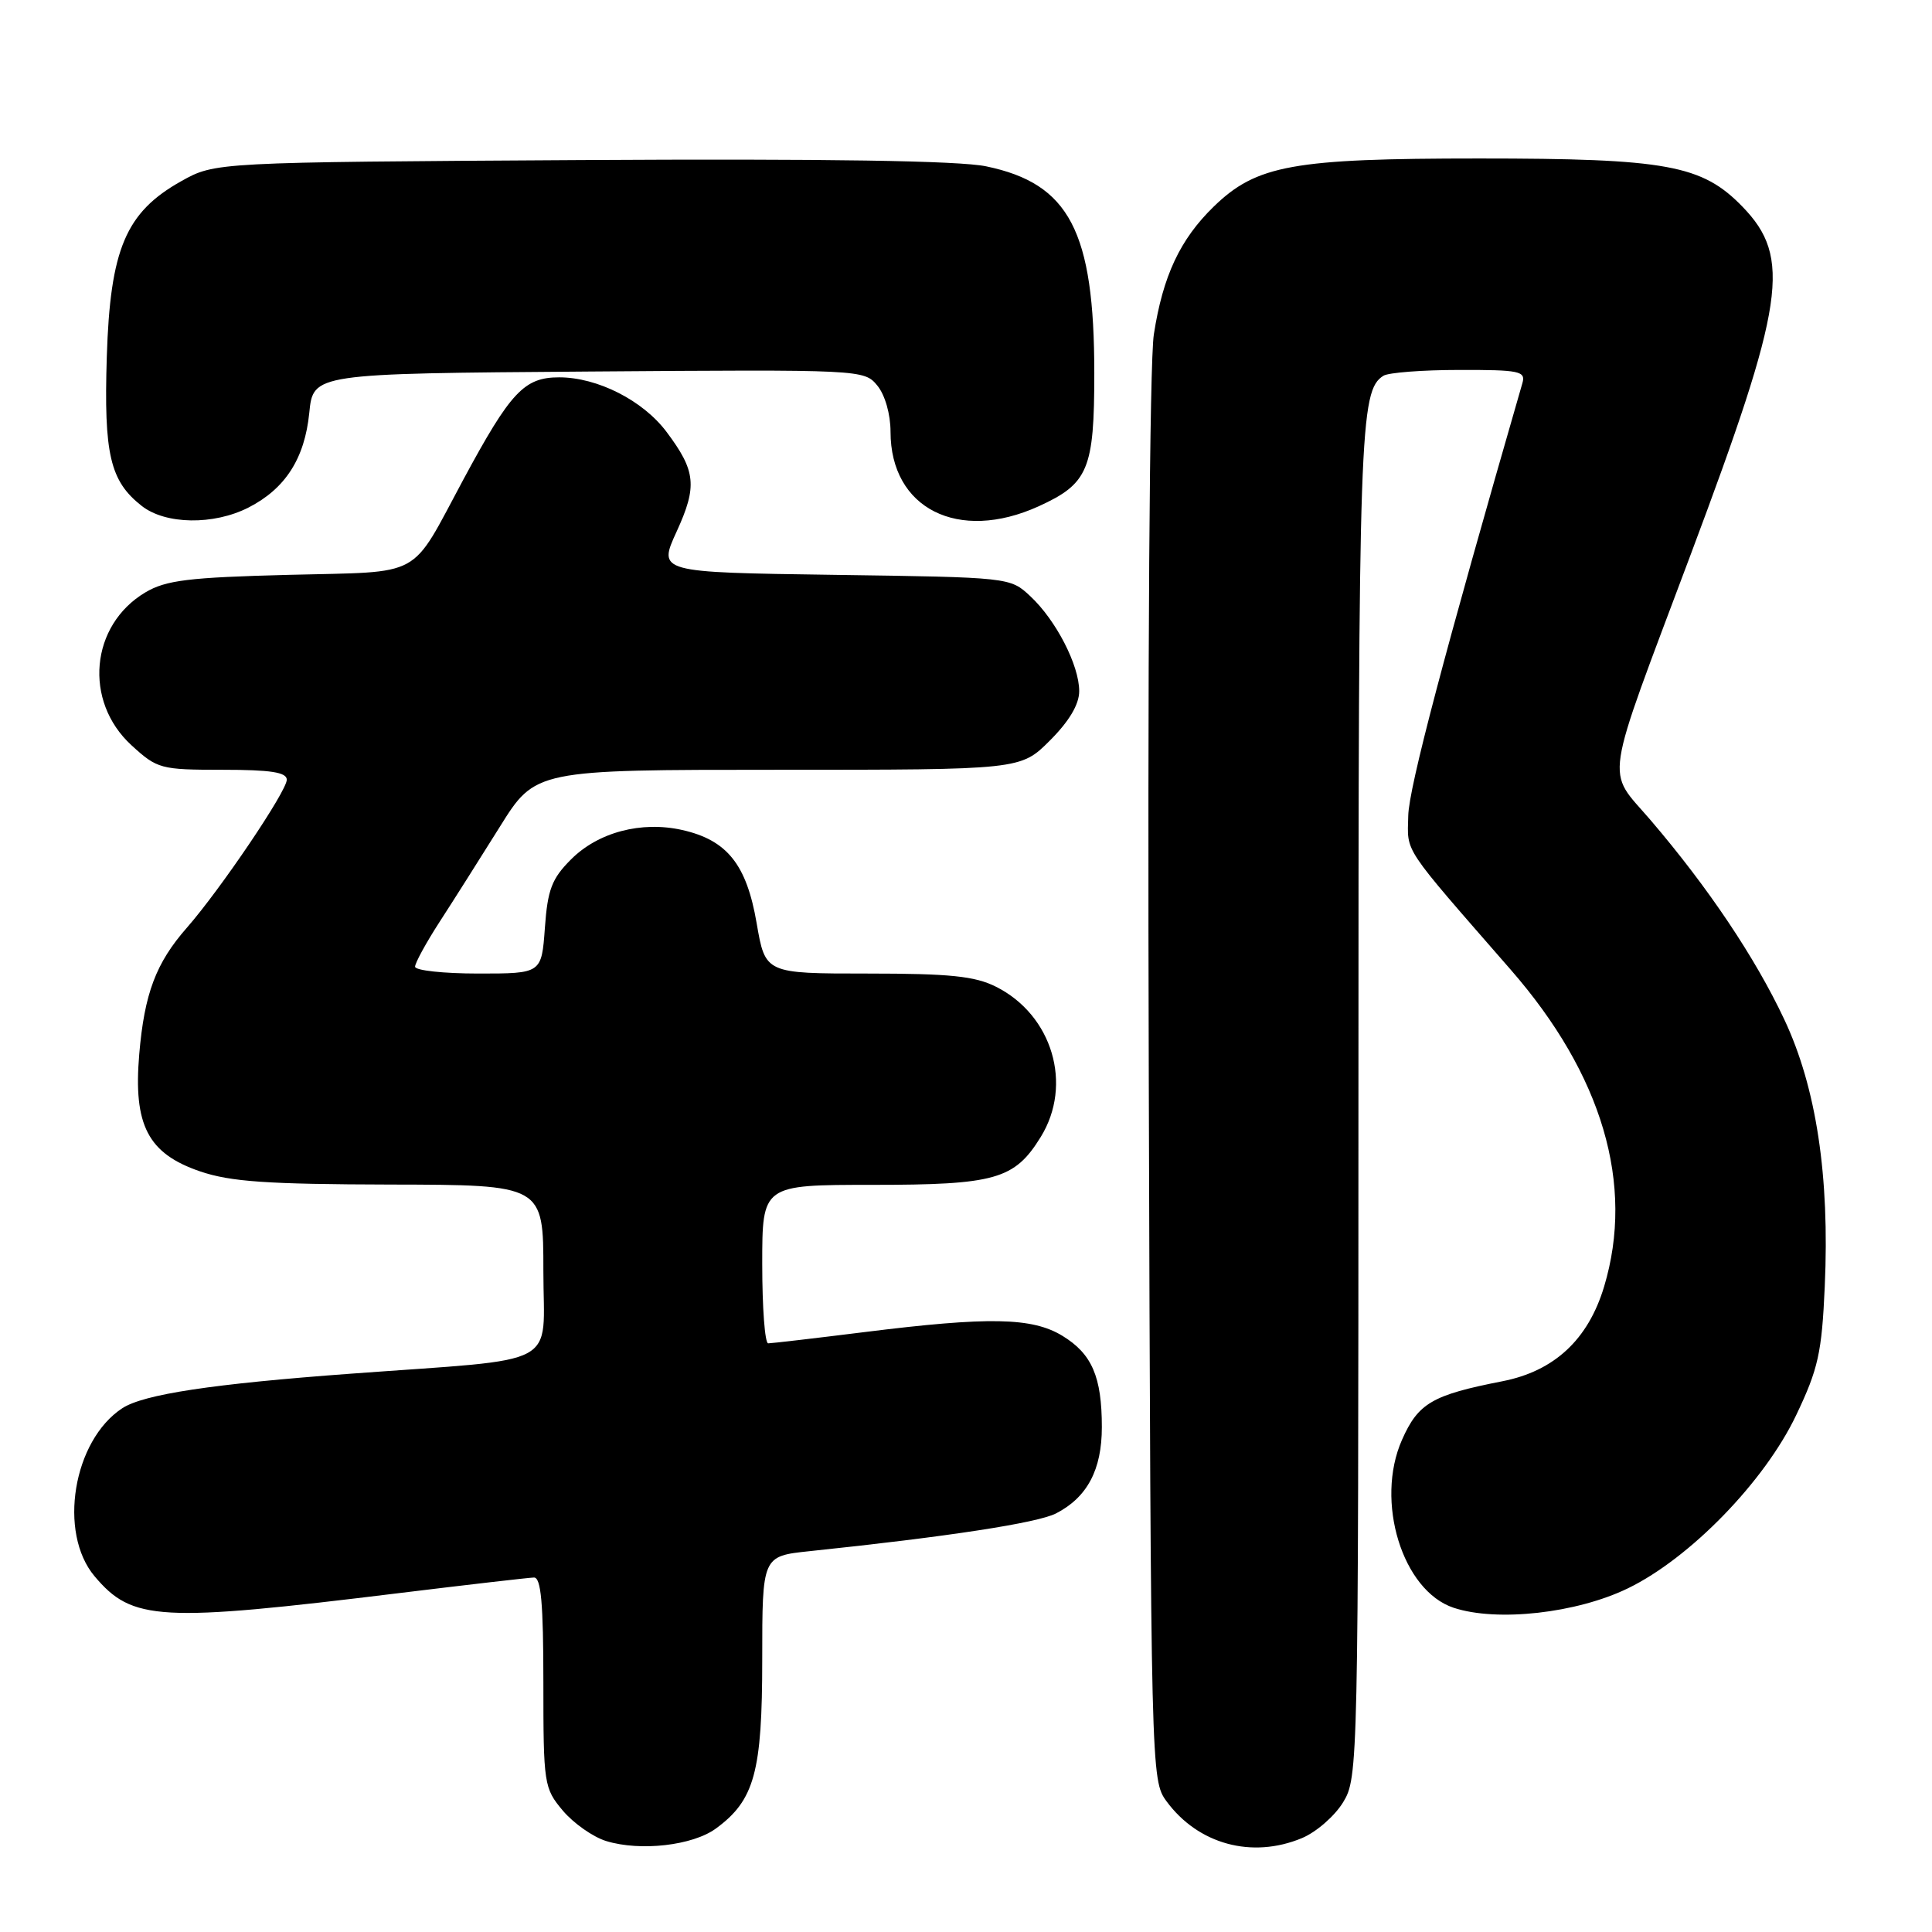 <?xml version="1.0" encoding="UTF-8" standalone="no"?>
<!DOCTYPE svg PUBLIC "-//W3C//DTD SVG 1.1//EN" "http://www.w3.org/Graphics/SVG/1.1/DTD/svg11.dtd" >
<svg xmlns="http://www.w3.org/2000/svg" xmlns:xlink="http://www.w3.org/1999/xlink" version="1.1" viewBox="0 0 256 256">
 <g >
 <path fill="currentColor"
d=" M 94.86 242.29 C 99.98 238.54 101.00 234.82 101.00 219.85 C 101.00 206.20 101.00 206.20 107.25 205.54 C 125.53 203.63 137.49 201.80 139.94 200.53 C 144.07 198.40 146.00 194.75 146.00 189.10 C 146.00 182.43 144.69 179.39 140.77 177.00 C 136.76 174.56 131.03 174.45 114.54 176.51 C 107.96 177.33 102.22 178.00 101.79 178.00 C 101.35 178.00 101.00 173.28 101.00 167.50 C 101.00 157.00 101.00 157.00 115.55 157.00 C 131.89 157.00 134.43 156.28 137.90 150.66 C 142.19 143.72 139.45 134.50 131.98 130.75 C 129.18 129.34 125.85 129.00 114.95 129.00 C 101.41 129.00 101.41 129.00 100.26 122.33 C 98.93 114.55 96.35 111.32 90.40 109.98 C 84.98 108.76 79.26 110.27 75.66 113.88 C 73.12 116.42 72.56 117.87 72.20 122.95 C 71.76 129.00 71.76 129.00 63.38 129.00 C 58.77 129.00 55.00 128.59 55.00 128.09 C 55.00 127.59 56.46 124.92 58.25 122.15 C 60.04 119.39 63.62 113.73 66.22 109.57 C 70.94 102.00 70.94 102.00 103.09 102.00 C 135.24 102.00 135.24 102.00 139.12 98.12 C 141.68 95.56 143.00 93.33 143.00 91.58 C 143.00 88.15 139.93 82.18 136.52 79.00 C 133.85 76.50 133.81 76.50 110.51 76.17 C 87.18 75.84 87.18 75.84 89.66 70.43 C 92.41 64.42 92.21 62.42 88.33 57.24 C 85.20 53.06 79.17 50.00 74.09 50.00 C 69.46 50.00 67.66 51.92 61.42 63.50 C 54.22 76.87 56.35 75.70 38.27 76.17 C 24.99 76.51 21.99 76.88 19.27 78.49 C 11.96 82.83 11.04 92.90 17.42 98.75 C 20.84 101.88 21.27 102.00 29.49 102.00 C 35.88 102.00 38.00 102.33 38.00 103.32 C 38.00 104.84 29.21 117.85 24.76 122.93 C 20.66 127.60 19.13 131.66 18.45 139.69 C 17.65 149.09 19.60 152.85 26.50 155.21 C 30.55 156.59 35.37 156.92 51.75 156.96 C 72.00 157.00 72.00 157.00 72.00 168.40 C 72.00 181.42 74.79 179.93 46.50 182.02 C 28.15 183.37 19.03 184.75 16.20 186.60 C 9.68 190.88 7.67 203.08 12.53 208.86 C 17.54 214.80 21.07 215.00 53.00 211.08 C 62.08 209.97 70.06 209.05 70.75 209.03 C 71.69 209.01 72.00 212.43 72.00 222.92 C 72.00 236.43 72.08 236.94 74.58 239.92 C 76.00 241.60 78.59 243.42 80.33 243.95 C 84.86 245.34 91.79 244.54 94.86 242.29 Z  M 172.51 243.56 C 174.41 242.77 176.86 240.63 177.97 238.81 C 179.96 235.56 179.99 234.01 180.00 145.82 C 180.00 56.71 180.17 51.78 183.31 49.79 C 183.97 49.37 188.49 49.02 193.37 49.02 C 201.34 49.00 202.18 49.18 201.73 50.75 C 191.39 86.54 186.67 104.41 186.60 108.10 C 186.49 113.10 185.63 111.80 200.16 128.47 C 212.33 142.41 216.62 156.97 212.55 170.49 C 210.44 177.50 205.96 181.67 199.09 183.02 C 189.78 184.84 187.92 185.92 185.77 190.79 C 182.17 198.93 185.82 210.79 192.62 213.04 C 198.38 214.94 208.92 213.76 215.71 210.46 C 223.95 206.46 233.83 196.29 238.01 187.50 C 240.93 181.37 241.40 179.25 241.79 170.46 C 242.45 155.84 240.67 144.10 236.43 135.09 C 232.59 126.91 226.33 117.58 218.71 108.67 C 212.76 101.72 212.31 104.73 224.04 73.44 C 236.52 40.17 237.42 34.13 230.89 27.39 C 225.53 21.86 220.85 21.00 196.00 21.00 C 171.30 21.00 166.50 21.87 160.83 27.37 C 156.36 31.72 154.09 36.56 152.89 44.31 C 152.32 48.01 152.05 87.83 152.22 143.18 C 152.50 235.12 152.52 235.88 154.57 238.68 C 158.76 244.38 165.89 246.32 172.51 243.56 Z  M 32.93 67.25 C 37.80 64.76 40.37 60.77 40.98 54.71 C 41.50 49.50 41.50 49.50 78.00 49.23 C 114.21 48.96 114.51 48.97 116.25 51.09 C 117.27 52.33 118.00 54.89 118.00 57.21 C 118.00 67.39 126.98 71.92 137.62 67.09 C 144.21 64.09 145.00 62.20 145.00 49.46 C 145.00 30.64 141.70 24.33 130.67 22.04 C 127.07 21.29 109.59 21.02 76.91 21.21 C 28.50 21.50 28.50 21.50 24.01 24.01 C 16.66 28.13 14.60 33.00 14.15 47.29 C 13.75 60.19 14.58 63.74 18.77 67.03 C 21.92 69.51 28.30 69.61 32.93 67.25 Z "/>
</g>
</svg>